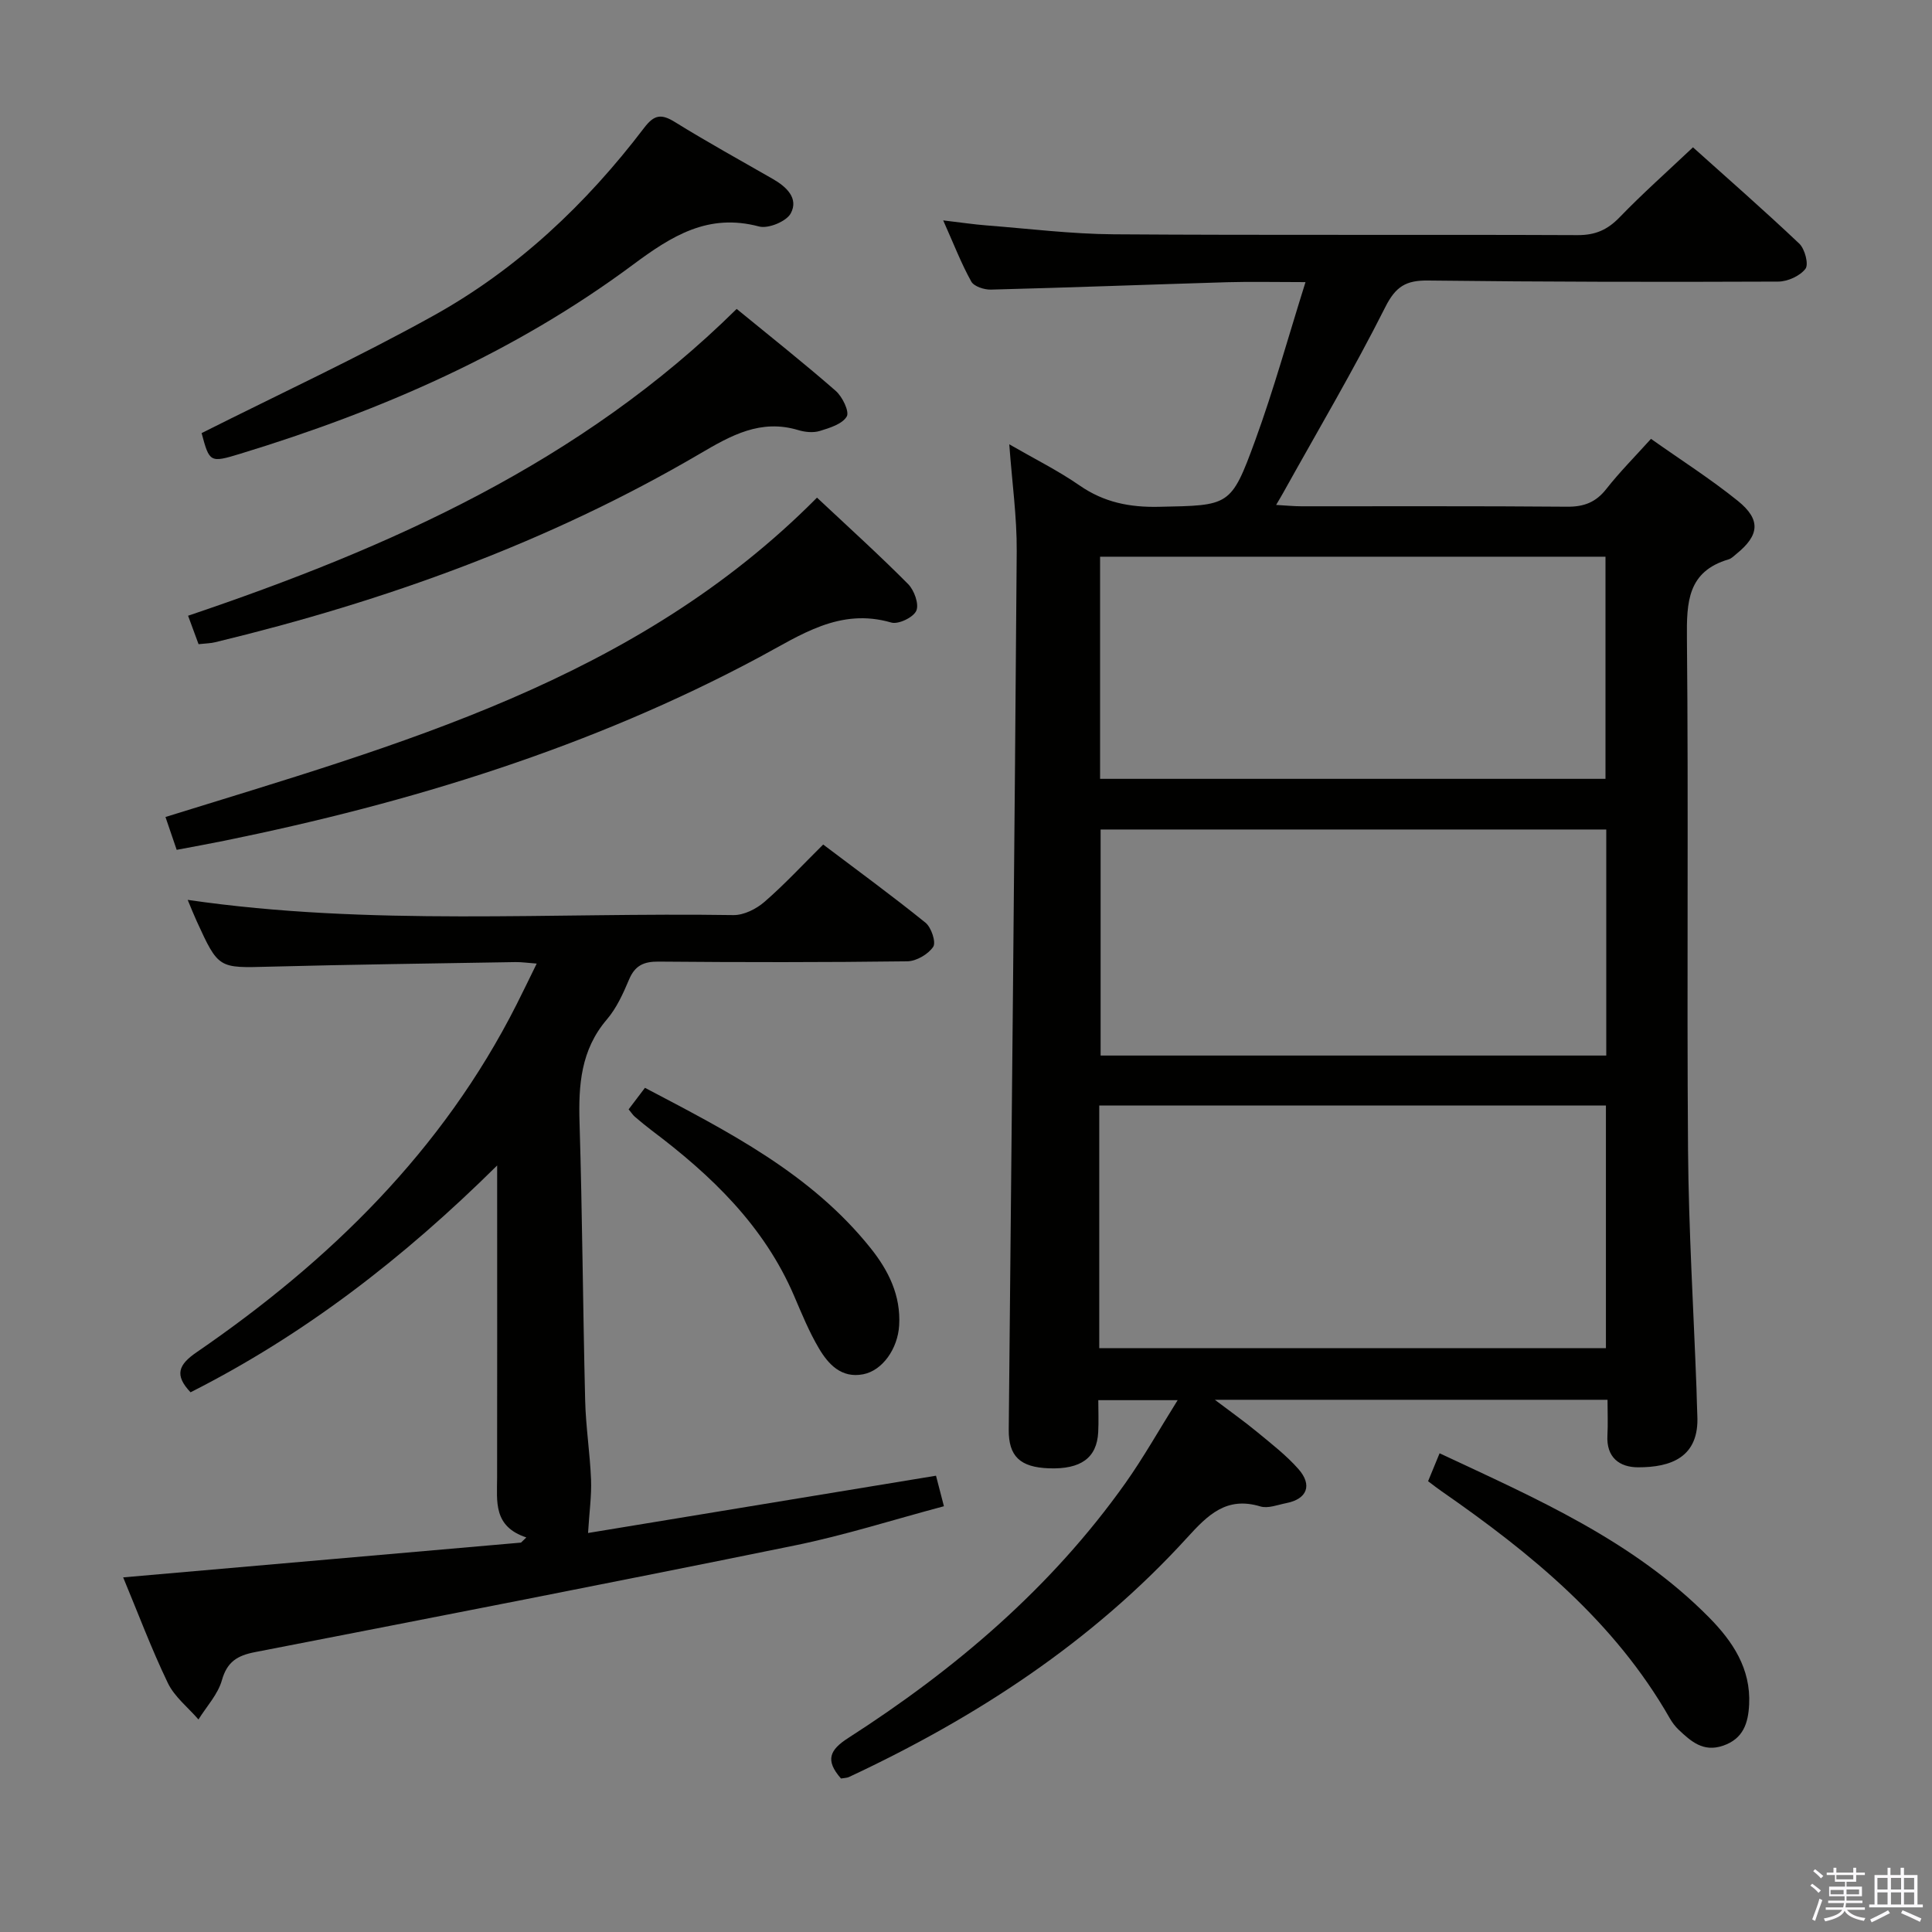 <svg enable-background="new 0 0 400 400" viewBox="0 0 400 400" xmlns="http://www.w3.org/2000/svg"><rect x="0" y="0" width="400" height="400" fill="#808080" stroke="none"/><path d="m374.8 390.4.4-.4c.7.5 1.3 1 1.8 1.4l-.5.5c-.5-.6-1.1-1.1-1.7-1.5zm1 7.3-.6-.3c.5-1.4 1.1-2.8 1.5-4.3.2.1.4.2.6.3-.5 1.3-1 2.8-1.5 4.3zm-.4-10.3.4-.4c.4.3 1 .8 1.7 1.4l-.5.5c-.4-.5-1-1-1.6-1.5zm2.5.3h1.7v-1h.6v1h3.5v-1h.6v1h1.8v.5h-1.8v1.4h-2v1h3.2v2h-3.2v.9h3.3v.5h-3.4c0 .3-.1.6-.1.9h4v.5h-3.7c.7.9 1.9 1.5 3.8 1.7-.1.2-.2.4-.3.6-2.1-.4-3.5-1.1-4-2.1-.4 1-1.8 1.7-4 2.2-.1-.2-.2-.4-.3-.6 2.1-.4 3.4-1 3.8-1.8h-3.4v-.5h3.6c.1-.3.1-.6.2-.9h-3.3v-.5h3.4c0-.3 0-.6 0-.9h-3.2v-2h3.3v-1h-2.1v-1.4h-1.7v-.5zm1.1 3.5v1h2.7c0-.3 0-.4 0-.4 0-.2 0-.2 0-.2 0-.1 0-.2 0-.3h-2.7zm1.2-3v.9h3.5v-.9zm4.7 3h-2.6v.6.4h2.6z" fill="#fbfafc"/><path d="m393.6 386.7h.6v1.5h2.8v6.1h1.1v.6h-11.1v-.6h1.1v-6.1h2.7v-1.5h.6v1.5h2.1v-1.5zm-2.7 8.8.4.6c-1.2.6-2.5 1.3-3.8 1.9-.1-.2-.2-.4-.3-.6 1.2-.6 2.5-1.2 3.7-1.9zm-2.2-6.7v2.4h2.1v-2.4zm0 3v2.5h2.1v-2.5zm2.8-3v2.4h2.1v-2.4zm0 3v2.5h2.1v-2.5zm6 6.1c-1.4-.7-2.7-1.3-3.9-1.8l.3-.6c1.5.6 2.7 1.2 3.9 1.7zm-1.2-9.1h-2.1v2.4h2.1zm-2.1 3v2.5h2.1v-2.5z" fill="#fbfafc"/><g fill="#010100"><path d="m174.12 368.22c-3.35-3.8-2.32-5.94 1.5-8.39 22.17-14.24 42.01-31.1 57.37-52.75 3.73-5.26 6.9-10.91 10.83-17.19-5.84 0-10.69 0-16.43 0 0 2.15.1 4.4-.02 6.65-.28 5.3-3.59 7.69-10.18 7.46-6.01-.21-8.39-2.51-8.34-8.02.58-60.62 1.21-121.24 1.65-181.86.05-7.09-.96-14.19-1.54-22.13 5.23 3.02 10.13 5.45 14.57 8.53 5.04 3.49 10.35 4.54 16.4 4.41 14.62-.31 14.92.01 19.94-13.73 3.84-10.51 6.82-21.34 10.42-32.79-6.38 0-11.32-.12-16.25.02-16.29.49-32.58 1.11-48.87 1.53-1.39.04-3.51-.65-4.08-1.67-2.07-3.73-3.62-7.75-5.81-12.66 3.59.42 6.28.83 8.98 1.04 8.78.68 17.56 1.78 26.35 1.84 32 .22 64 .03 96 .17 3.67.02 6.2-1.09 8.71-3.69 4.73-4.9 9.84-9.43 15.19-14.49 7.04 6.32 14.67 12.99 22.02 19.95 1.15 1.1 1.98 4.28 1.27 5.2-1.14 1.49-3.68 2.64-5.63 2.65-24.16.1-48.33.07-72.49-.22-4.55-.06-6.7 1.19-8.87 5.5-6.56 13.03-14 25.62-21.1 38.38-.38.69-.79 1.36-1.5 2.58 2.08.12 3.66.28 5.23.28 18.33.02 36.67-.07 55 .09 3.49.03 5.95-.9 8.12-3.66 2.76-3.51 5.93-6.7 9.26-10.39 6.13 4.34 12.31 8.27 17.98 12.84 4.82 3.89 4.47 7.12-.28 10.97-.52.42-1.02.96-1.63 1.14-8.5 2.51-8.7 8.84-8.63 16.33.34 35.33-.04 70.67.23 106 .13 16.46 1.14 32.91 1.75 49.37.07 1.83.08 3.66.17 5.49.46 8.76-5.52 10.8-12.25 10.79-3.88 0-6.62-2.06-6.36-6.62.13-2.31.02-4.64.02-7.36-26.88 0-53.43 0-81.3 0 3.49 2.64 6.21 4.56 8.77 6.68 2.94 2.43 6.01 4.8 8.52 7.64 2.97 3.36 1.8 6.23-2.48 7.07-1.79.35-3.8 1.17-5.39.69-7.01-2.12-10.87 1.76-15.14 6.45-19.69 21.62-43.71 37.27-70.05 49.58-.41.19-.94.18-1.63.3zm53.47-89.1h104.9c0-17.04 0-33.6 0-50.23-35.15 0-69.96 0-104.9 0zm.28-60.58h104.69c0-15.8 0-31.2 0-46.8-35.14 0-69.84 0-104.69 0zm-.11-57.29h104.64c0-15.54 0-30.74 0-45.99-35.05 0-69.67 0-104.64 0z"/><path d="m121.75 317.39c23.49-3.87 47.52-7.82 72.04-11.86.49 1.89.97 3.75 1.64 6.32-10.48 2.79-20.57 6.02-30.89 8.12-37.21 7.59-74.5 14.84-111.78 22.09-3.63.71-5.74 1.99-6.82 5.82-.83 2.93-3.18 5.43-4.85 8.12-2.16-2.5-4.96-4.68-6.34-7.55-3.43-7.13-6.21-14.58-9.25-21.87 27.8-2.43 55.08-4.82 82.37-7.2.37-.36.73-.71 1.1-1.07-6.88-2.27-6.06-7.46-6.05-12.38.03-19.5.01-39 .01-58.5 0-1.61 0-3.22 0-6.13-19.48 19.28-40.01 35.09-63.48 46.96-3.39-3.57-2.5-5.71 1.24-8.28 27.56-18.91 50.95-41.74 66.24-71.97 1.33-2.63 2.61-5.29 4.19-8.51-1.9-.14-3.15-.33-4.4-.31-16.98.29-33.96.5-50.93.95-10.54.28-10.54.46-15.07-9.43-.61-1.33-1.15-2.7-1.86-4.4 37.79 5.5 75.44 2.56 112.99 3.15 2.16.03 4.74-1.27 6.44-2.75 4.14-3.59 7.88-7.64 12.14-11.86 7.05 5.33 14.26 10.59 21.19 16.19 1.2.97 2.22 4.05 1.59 4.99-1.04 1.54-3.48 2.97-5.36 3-17.16.22-34.33.21-51.49.06-3.08-.03-4.9.81-6.12 3.71-1.22 2.89-2.58 5.91-4.59 8.26-5.41 6.32-5.9 13.61-5.66 21.43.58 19.13.69 38.28 1.16 57.42.13 5.48 1 10.94 1.22 16.42.13 3.35-.36 6.7-.62 11.06z"/><path d="m169.15 103.03c6.6 6.19 12.9 11.88 18.87 17.9 1.26 1.27 2.3 4.16 1.69 5.52-.61 1.38-3.72 2.87-5.18 2.44-10.69-3.11-18.73 2.58-27.34 7.19-34.84 18.66-72.2 30.13-110.76 37.99-3.08.63-6.18 1.18-9.85 1.88-.72-2.1-1.44-4.23-2.32-6.8 48.33-15.02 97.36-28.25 134.89-66.12z"/><path d="m41.11 133.37c-.8-2.18-1.48-4.01-2.17-5.89 41.83-14.12 81.38-31.73 113.58-63.52 6.81 5.58 13.8 11.11 20.5 16.96 1.39 1.21 2.88 4.3 2.29 5.31-.93 1.58-3.54 2.37-5.59 3-1.35.41-3.05.24-4.44-.18-7.8-2.35-13.91 1.09-20.38 4.89-31.33 18.37-65.13 30.52-100.32 39.02-.94.24-1.95.24-3.47.41z"/><path d="m41.74 89.67c16.35-8.22 32.47-15.69 47.96-24.29 17.36-9.63 31.65-23.12 43.66-38.91 2.11-2.78 3.59-2.93 6.41-1.18 6.63 4.11 13.48 7.88 20.25 11.77 2.81 1.61 5.37 4 3.7 7.11-.9 1.68-4.66 3.23-6.57 2.72-10.54-2.8-18.06 1.94-26.11 7.92-24.52 18.22-52.18 30.25-81.28 39.13-6.31 1.93-6.39 1.8-8.02-4.27z"/><path d="m295.67 306.67c.83-2.02 1.51-3.68 2.38-5.78 20.02 9.37 40.09 18.08 55.81 34 4.88 4.95 8.65 10.58 8.28 18-.19 3.84-1.19 7.12-5.44 8.55-4.08 1.38-6.61-.92-9.17-3.33-.71-.68-1.33-1.51-1.82-2.36-11.43-20.03-28.73-34.15-47.27-47.02-.81-.55-1.58-1.17-2.77-2.06z"/><path d="m130.15 229.68c1.18-1.56 2.17-2.86 3.38-4.46 17.16 9.03 34.36 17.72 46.74 33.22 3.69 4.62 6.26 9.78 5.89 15.98-.29 4.82-3.45 9.34-7.45 10.11-4.49.87-7.2-2.04-9.17-5.38-2.01-3.4-3.53-7.11-5.09-10.76-6.22-14.58-17.18-25.06-29.53-34.35-1.19-.9-2.34-1.86-3.48-2.83-.37-.31-.63-.73-1.29-1.53z"/></g></svg>
